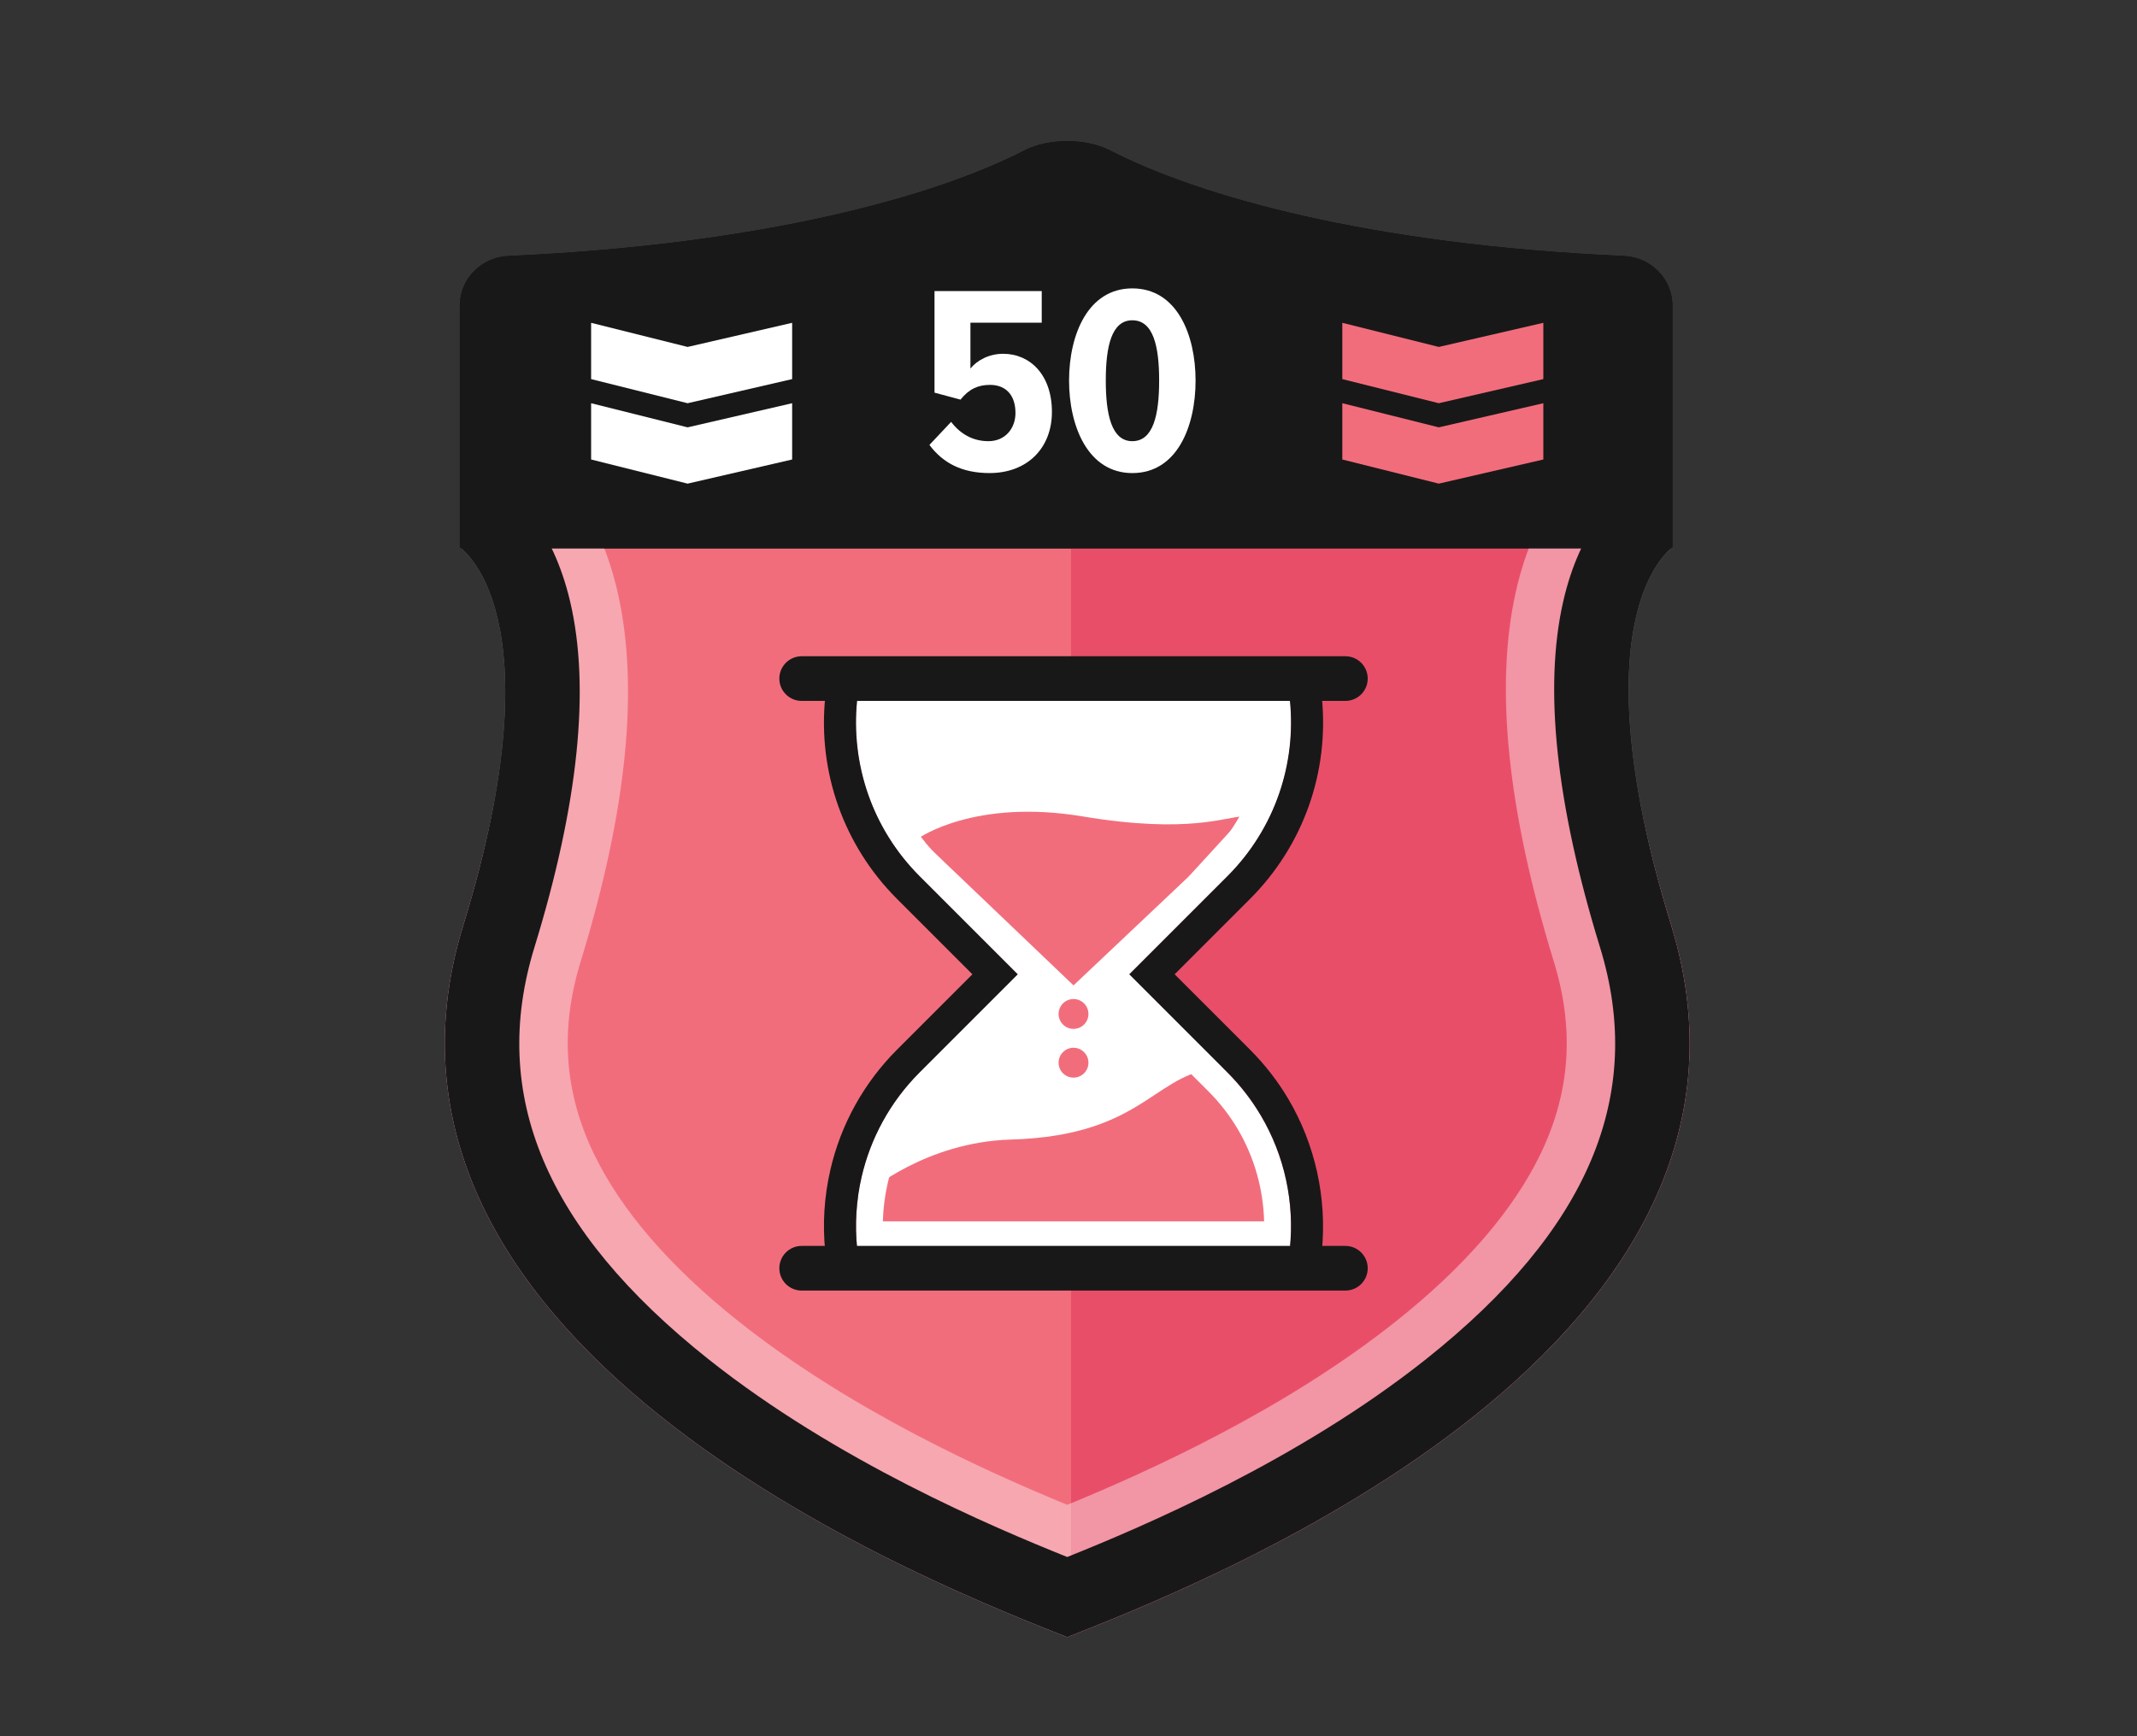 <?xml version="1.0" encoding="utf-8"?>
<!-- Generator: Adobe Illustrator 16.0.0, SVG Export Plug-In . SVG Version: 6.00 Build 0)  -->
<!DOCTYPE svg PUBLIC "-//W3C//DTD SVG 1.1//EN" "http://www.w3.org/Graphics/SVG/1.1/DTD/svg11.dtd">
<svg version="1.1" id="Layer_1" xmlns="http://www.w3.org/2000/svg" xmlns:xlink="http://www.w3.org/1999/xlink" x="0px" y="0px"
	 width="240px" height="195px" viewBox="0 0 240 195" enable-background="new 0 0 240 195" xml:space="preserve">
<rect x="0" y="0" width="240" height="195" fill="#333333" stroke="none"/>
<path fill="none" d="M78.63-2257.76"/>
<path fill="none" d="M78.63,987.837"/>
<path fill="none" d="M51.764,1616.837"/>
<path fill="none" d="M51.764-1628.76"/>
<line fill="#929497" x1="1530.52" y1="-66.557" x2="1530.52" y2="-65.807"/>
<line fill="#929497" x1="-611.484" y1="-65.807" x2="-611.484" y2="-66.557"/>
<path fill="#F26D7C" d="M187.691,103.942c-10.15-32.988-1.838-41.102-0.037-42.34h-67.365H51.808
	c1.803,1.238,10.366,9.352,0.216,42.34c-14.918,48.48,55.284,74.916,67.834,79.934c0.136-0.055,0.282-0.112,0.432-0.172
	C133.926,178.278,202.445,151.896,187.691,103.942"/>
<g opacity="0.5">
	<g>
		<g>
			<defs>
				<rect id="SVGID_1_" x="120.29" y="61.6" width="69.47" height="122.101"/>
			</defs>
			<clipPath id="SVGID_2_">
				<use xlink:href="#SVGID_1_"  overflow="visible"/>
			</clipPath>
			<path clip-path="url(#SVGID_2_)" fill="#DF2F55" d="M187.691,103.942c-10.15-32.988-1.838-41.102-0.037-42.34h-67.365v122.102
				C133.926,178.278,202.445,151.896,187.691,103.942"/>
		</g>
	</g>
</g>
<g opacity="0.4">
	<g>
		<g>
			<defs>
				<rect id="SVGID_3_" x="49.95" y="15.82" width="139.81" height="168.06"/>
			</defs>
			<clipPath id="SVGID_4_">
				<use xlink:href="#SVGID_3_"  overflow="visible"/>
			</clipPath>
			<path clip-path="url(#SVGID_4_)" fill="#FFFFFF" d="M119.857,29.885c8.377,4.037,25.288,10.076,54.196,12.174v14.625
				c-1.49,2.458-2.888,5.657-3.813,9.77c-2.387,10.613-0.952,24.591,4.265,41.547c2.328,7.567,1.856,14.6-1.444,21.498
				c-3.051,6.373-8.519,12.725-16.252,18.875c-12.735,10.132-28.211,17.049-36.951,20.637c-8.742-3.588-24.216-10.505-36.952-20.637
				c-7.733-6.15-13.201-12.502-16.251-18.875C63.354,122.6,62.881,115.567,65.21,108c5.231-17.001,6.614-31.021,4.109-41.676
				c-0.963-4.099-2.391-7.283-3.909-9.729V42.053C87.548,40.416,106.985,36.09,119.857,29.885 M119.857,15.824
				c-1.727,0-3.453,0.347-4.795,1.037c-9.942,5.12-29.271,10.588-57.984,11.863c-3.016,0.135-5.465,2.57-5.465,5.59v27.16
				c0,0,11.263,7.193,0.41,42.467c-14.918,48.481,55.285,74.915,67.834,79.934c12.549-5.019,82.75-31.451,67.834-79.934
				c-10.854-35.272,0.158-42.467,0.158-42.467v-27.16c0-3.02-2.449-5.455-5.466-5.59c-28.713-1.275-47.791-6.743-57.731-11.863
				C123.311,16.171,121.583,15.824,119.857,15.824"/>
		</g>
	</g>
</g>
<path fill="#191818" d="M187.852,34.315c0-3.021-2.449-5.456-5.467-5.591c-28.713-1.274-47.791-6.742-57.732-11.863
	c-2.685-1.383-6.905-1.383-9.589,0c-9.942,5.121-29.272,10.589-57.984,11.863c-3.016,0.135-5.465,2.57-5.465,5.591v27.159
	c0,0,0.069,0.042,0.194,0.128h135.848c0.125-0.086,0.195-0.128,0.195-0.128V34.315z"/>
<path fill="#191818" d="M119.857,24.19c0.526,0,0.894,0.091,1.006,0.13c13.141,6.754,34.396,11.326,58.622,12.638v21.353
	c-1.469,2.076-2.99,5.088-3.946,9.333c-2.177,9.68-0.778,22.719,4.157,38.759c5.106,16.6-1.273,31.719-19.506,46.221
	c-14.388,11.444-31.92,18.869-40.333,22.248c-8.412-3.379-25.946-10.804-40.333-22.248c-18.232-14.502-24.613-29.621-19.505-46.221
	c4.943-16.066,6.294-29.134,4.013-38.836c-0.997-4.241-2.555-7.243-4.053-9.313V36.958c24.393-1.318,45.743-5.89,58.872-12.638
	C118.963,24.281,119.33,24.19,119.857,24.19 M119.857,15.824c-1.727,0-3.453,0.346-4.795,1.037
	c-9.942,5.12-29.271,10.588-57.984,11.863c-3.016,0.135-5.465,2.57-5.465,5.59v27.16c0,0,11.263,7.193,0.41,42.467
	c-14.918,48.481,55.285,74.915,67.834,79.934c12.549-5.019,82.75-31.451,67.834-79.934c-10.854-35.272,0.158-42.467,0.158-42.467
	v-27.16c0-3.02-2.449-5.455-5.466-5.59c-28.713-1.275-47.791-6.743-57.731-11.863C123.311,16.17,121.583,15.824,119.857,15.824"/>
<path fill="#FFFFFF" d="M104.38,49.971l2.438-2.589c1.054,1.385,2.469,2.168,4.186,2.168c1.926,0,3.04-1.475,3.04-3.162
	c0-1.985-1.054-3.161-2.86-3.161c-1.355,0-2.378,0.482-3.312,1.656l-2.92-0.783V32.691h12.042v3.551h-8.008v5.148
	c0.783-0.963,2.138-1.655,3.673-1.655c3.041,0,5.479,2.379,5.479,6.532c0,4.034-2.739,6.864-7.014,6.864
	C108.023,53.132,105.885,51.988,104.38,49.971"/>
<path fill="#FFFFFF" d="M120.063,42.745c0-5.178,2.137-10.355,7.104-10.355c4.998,0,7.104,5.179,7.104,10.355
	c0,5.147-2.076,10.388-7.104,10.388C122.2,53.133,120.063,47.894,120.063,42.745 M130.18,42.745c0-3.883-0.662-6.772-3.013-6.772
	c-2.317,0-2.979,2.891-2.979,6.772c0,3.854,0.662,6.805,2.979,6.805C129.518,49.55,130.18,46.6,130.18,42.745"/>
<path fill="#FFFFFF" d="M137.837,120.436l-11.009-11.009l11.009-11.009c5.399-5.4,7.742-12.699,7.029-19.747H96.262
	c-0.714,7.048,1.628,14.347,7.028,19.747l11.009,11.009l-11.009,11.009c-3.357,3.357-5.532,7.449-6.526,11.759
	c-0.604,2.621-0.772,5.322-0.502,7.988h48.604c0.519-5.126-0.581-10.383-3.296-14.947
	C140.555,123.523,139.311,121.909,137.837,120.436"/>
<path fill="#F26D7C" d="M93.482,143.701h54.165c0.578-5.711-0.647-11.571-3.672-16.657l-6.306-7.107
	c-8.05,0-8.584,7.598-24.15,8.051c-9.589,0.278-16.099,5.968-16.099,5.968l-3.378,0.845C93.369,137.72,93.181,140.73,93.482,143.701
	"/>
<path fill="#F26D7C" d="M103.214,94.107c0,0,6.282-4.429,18.356-2.415c12.074,2.012,16.1,0,18.113,0l-6.197,6.768l-12.922,12.212
	L103.214,94.107z"/>
<path fill="#FFFFFF" d="M141.977,81.681c-0.133,5.473-2.344,10.685-6.268,14.609L124.7,107.299l-2.13,2.128l2.13,2.129l11.009,11.01
	c1.264,1.264,2.366,2.681,3.275,4.209c1.861,3.131,2.891,6.744,2.986,10.398H99.153c0.036-1.446,0.218-2.885,0.545-4.302
	c0.899-3.899,2.877-7.463,5.721-10.307l11.009-11.01l2.128-2.129l-2.128-2.128L105.42,96.29c-3.925-3.925-6.136-9.137-6.267-14.609
	H141.977 M144.866,78.671H96.262c-0.714,7.048,1.628,14.347,7.028,19.747l11.009,11.009l-11.009,11.009
	c-3.357,3.358-5.532,7.449-6.526,11.759c-0.604,2.622-0.771,5.322-0.502,7.988h48.604c0.519-5.125-0.58-10.383-3.294-14.947
	c-1.02-1.711-2.264-3.326-3.735-4.8l-11.009-11.009l11.009-11.009C143.236,93.018,145.579,85.719,144.866,78.671"/>
<path fill="#191818" d="M144.866,78.671c0.713,7.048-1.63,14.348-7.029,19.747l-11.009,11.01l11.009,11.01
	c1.474,1.472,2.716,3.088,3.733,4.799c2.715,4.563,3.813,9.82,3.296,14.947H96.262c-0.27-2.666-0.101-5.367,0.503-7.988
	c0.994-4.311,3.168-8.401,6.526-11.758l11.009-11.01l-11.009-11.01c-5.4-5.399-7.742-12.699-7.029-19.747H144.866 M148.121,75.069
	h-3.255H96.262h-3.255l-0.328,3.238c-0.852,8.421,2.087,16.679,8.065,22.657l8.462,8.462l-8.462,8.461
	c-3.721,3.723-6.31,8.39-7.488,13.496c-0.693,3.008-0.888,6.09-0.577,9.161l0.328,3.238h3.255h48.604h3.255l0.328-3.238
	c0.602-5.946-0.742-12.038-3.782-17.15c-1.19-2.002-2.632-3.854-4.284-5.507l-8.462-8.461l8.464-8.464
	c5.977-5.978,8.916-14.233,8.064-22.656L148.121,75.069z"/>
<path fill="#F26D7C" d="M122.24,113.88c0,0.926-0.75,1.677-1.676,1.677c-0.926,0-1.677-0.751-1.677-1.677s0.751-1.676,1.677-1.676
	C121.49,112.204,122.24,112.954,122.24,113.88"/>
<path fill="#F26D7C" d="M122.24,119.356c0,0.926-0.75,1.676-1.676,1.676c-0.926,0-1.677-0.75-1.677-1.676
	c0-0.927,0.751-1.678,1.677-1.678C121.49,117.679,122.24,118.431,122.24,119.356"/>
<path fill="#191818" d="M151.096,78.722H90.033c-1.385,0-2.508-1.123-2.508-2.508c0-1.386,1.123-2.509,2.508-2.509h61.063
	c1.385,0,2.508,1.123,2.508,2.509C153.604,77.599,152.479,78.722,151.096,78.722"/>
<path fill="#191818" d="M151.096,144.95H90.033c-1.385,0-2.508-1.123-2.508-2.508c0-1.387,1.123-2.51,2.508-2.51h61.063
	c1.385,0,2.508,1.123,2.508,2.51C153.604,143.827,152.479,144.95,151.096,144.95"/>
<polygon fill="#FFFFFF" points="88.963,42.578 77.223,45.287 66.387,42.578 66.387,36.256 77.223,38.966 88.963,36.256 "/>
<polygon fill="#FFFFFF" points="88.963,51.608 77.223,54.318 66.387,51.608 66.387,45.287 77.223,47.997 88.963,45.287 "/>
<polygon fill="#F26D7C" points="173.327,42.578 161.587,45.287 150.751,42.578 150.751,36.256 161.587,38.966 173.327,36.256 "/>
<polygon fill="#F26D7C" points="173.327,51.608 161.587,54.318 150.751,51.608 150.751,45.287 161.587,47.997 173.327,45.287 "/>
</svg>
